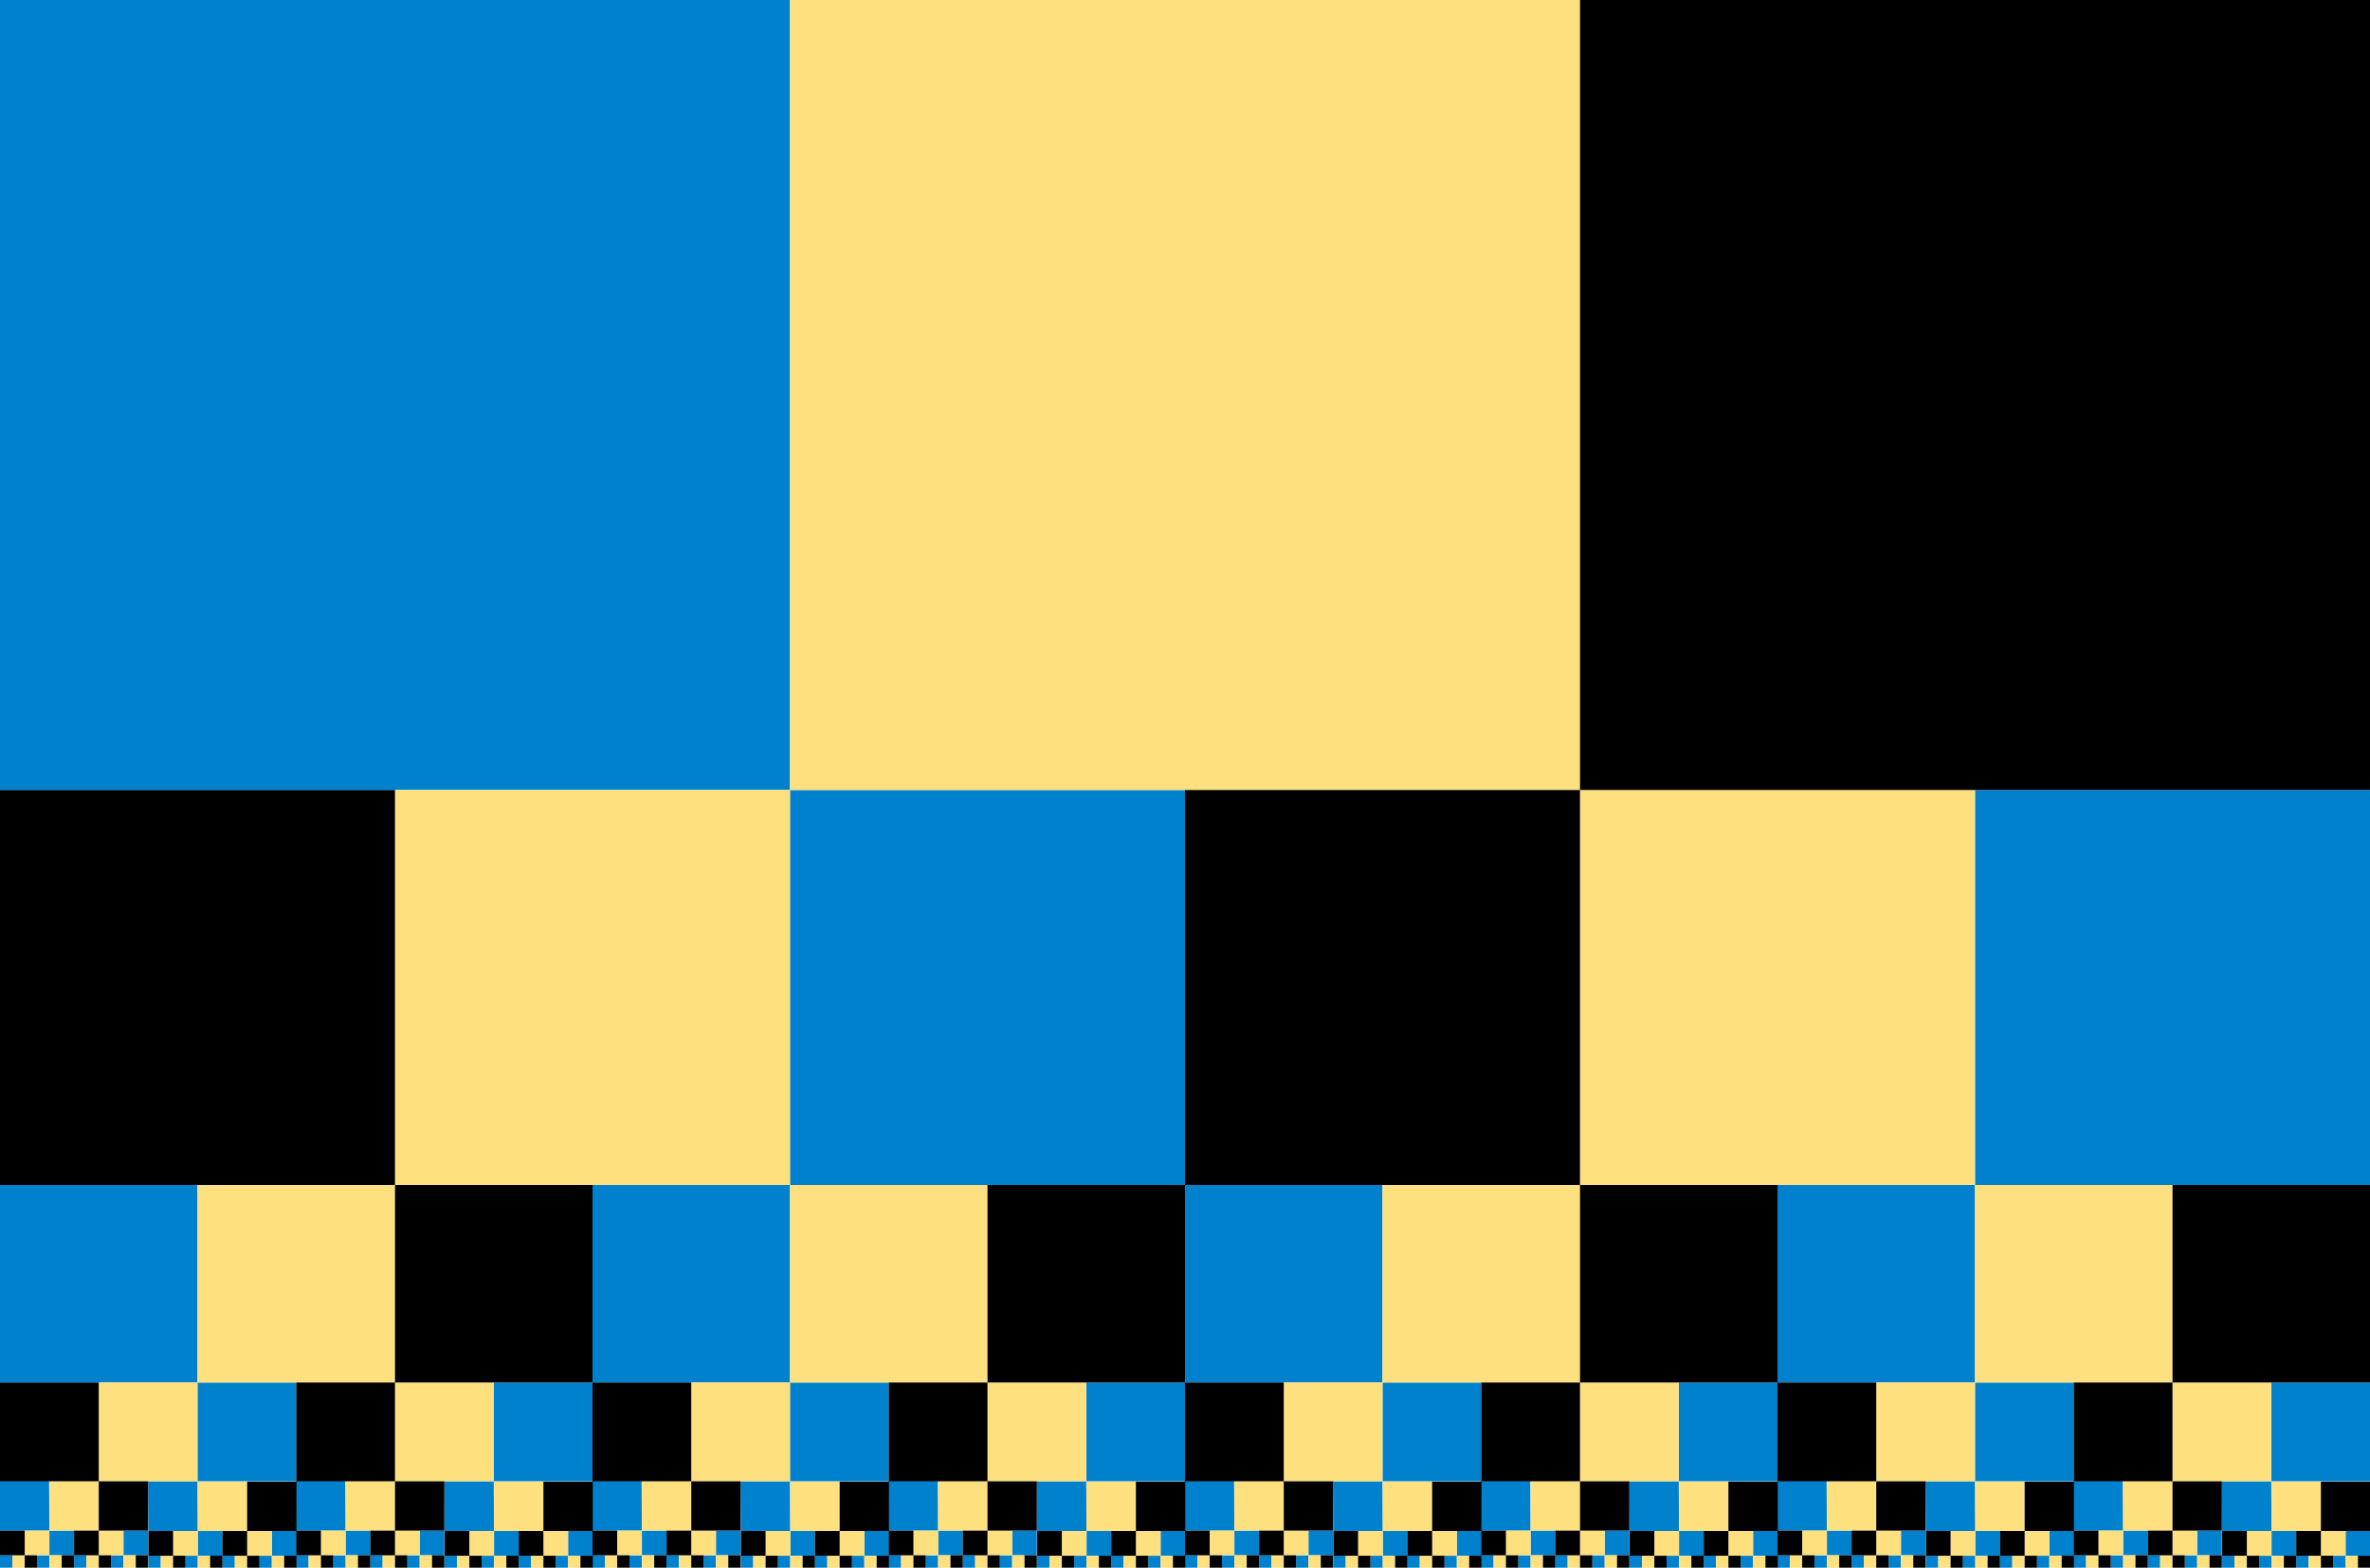<svg xmlns="http://www.w3.org/2000/svg" width="1728" height="1143"><path d="M0 1134h9v9H0zm27 0h9v9h-9zm27 0h9v9h-9zm27 0h9v9h-9zm-45-18h18v18H36zm54 0h18v18H90zm-90.2-36.3L0 1116h36l-.2-36.3h-36zm108.4 54.6h9v9h-9zm27 0h9v9h-9zm27 0h9v9h-9zm27 0h9v9h-9zm-45-18h18v18h-18zm72 0h-18v18H216v8.7h9v-9h-8.8v-17.7zm-108 0h36l-.2-36.3h-36l.2 36.3zM243 1134h9v9h-9zm27 0h9v9h-9zm27 0h9v9h-9zm-45-18h18v18h-18zm54 0h18v18h-18zm-90-36.3V1008h-72v72h71.8l.2 36h36l-.2-36.3H216zm108.2 54.6h9v9h-9zm27 0h9v9h-9zm27 0h9v9h-9zm27 0h9v9h-9zm-45-18h18v18h-18zm72 0h-18v18H432v8.7h9v-9h-8.8v-17.7zm-108 0h36l-.2-36.3h-36l.2 36.3zM360 1080h71.8l.2 36h36l-.2-36.3H432V1008h-72v72zM0 864h144v144H0zm459 270h9v9h-9zm27 0h9v9h-9zm27 0h9v9h-9zm-45-18h18v18h-18zm54 0h18v18h-18zm18.2 18.3h9v9h-9zm27 0h9v9h-9zm27 0h9v9h-9zm27 0h9v9h-9zm-45-18h18v18h-18zm72 0h-18v18H648v8.7h9v-9h-8.8v-17.7zm-108 0h36l-.2-36.3h-36l.2 36.3zm107.6-36.3l.2 36h36l-.2-36.3H648V1008h-72v72h71.8zm27.2 54h9v9h-9zm27 0h9v9h-9zm27 0h9v9h-9zm-45-18h18v18h-18zm54 0h18v18h-18zm18.2 18.3h9v9h-9zm27 0h9v9h-9zm27 0h9v9h-9zm27 0h9v9h-9zm-45-18h18v18h-18zm72 0h-18v18H864v8.7h9v-9h-8.8v-17.7zm-108 0h36l-.2-36.3h-36l.2 36.3zM792 1080h71.8l.2 36h36l-.2-36.3H864V1008h-72v72zM432 864h144v144H432zm144-288h288v288H576zm315 558h9v9h-9zm27 0h9v9h-9zm27 0h9v9h-9zm-45-18h18v18h-18zm54 0h18v18h-18zm18.2 18.3h9v9h-9zm27 0h9v9h-9zm27 0h9v9h-9zm27 0h9v9h-9zm-45-18h18v18h-18zm72 0h-18v18h17.8v8.7h9v-9h-8.8v-17.7zm-108 0h36l-.2-36.3h-36l.2 36.3zM1107 1134h9v9h-9zm27 0h9v9h-9zm27 0h9v9h-9zm-45-18h18v18h-18zm54 0h18v18h-18zm-90-36.3V1008h-72v72h71.8l.2 36h36l-.2-36.3H1080zm108.2 54.6h9v9h-9zm27 0h9v9h-9zm27 0h9v9h-9zm27 0h9v9h-9zm-45-18h18v18h-18zm72 0h-18v18h17.8v8.7h9v-9h-8.8v-17.7zm-108 0h36l-.2-36.3h-36l.2 36.3zm35.8-36.3h71.8l.2 36h36l-.2-36.3H1296V1008h-72v72zM864 864h144v144H864zm459 270h9v9h-9zm27 0h9v9h-9zm27 0h9v9h-9zm-45-18h18v18h-18zm54 0h18v18h-18zm18.2 18.3h9v9h-9zm27 0h9v9h-9zm27 0h9v9h-9zm27 0h9v9h-9zm-45-18h18v18h-18zm72 0h-18v18h17.8v8.7h9v-9h-8.8v-17.7zm-108 0h36l-.2-36.3h-36l.2 36.3zM1539 1134h9v9h-9zm27 0h9v9h-9zm27 0h9v9h-9zm-45-18h18v18h-18zm54 0h18v18h-18zm-90-36.3V1008h-72v72h71.8l.2 36h36l-.2-36.3H1512zm108.2 54.6h9v9h-9zm27 0h9v9h-9zm27 0h9v9h-9zm27 0h9v9h-9zm-45-18h18v18h-18zm54 0h18v18h-18zM1620 1080l.2 36.3h36l-.2-36.3h-36zm36-72h72v72h-72zm-360-144h144v144h-144zm144-288h288v288h-288zM0 0h576v576H0z" fill="#0081cd"/><path d="M9 1134h9v9H9zm27 0h9v9h-9zm27 0h9v9h-9zm27 0h9v9h-9zm-72-18h18v18H18zm54 0h18v18H72zm-36-36h36v36H36zm81.2 54.3h9v9h-9zm27 0h9v9h-9zm27 0h9v9h-9zm27 0h9v9h-9zm-72-18h18v18h-18zm54 0h18v18h-18zm-36-36h36v36h-36zM72 1008h72v72H72zm153 126h9v9h-9zm27 0h9v9h-9zm27 0h9v9h-9zm27 0h9v9h-9zm-72-18h18v18h-18zm54 0h18v18h-18zm-36-36h36v36h-36zm81.2 54.3h9v9h-9zm27 0h9v9h-9zm27 0h9v9h-9zm27 0h9v9h-9zm-72-18h18v18h-18zm54 0h18v18h-18zm-36-36h36v36h-36zM288 1008h72v72h-72zM144 864h144v144H144zm297 270h9v9h-9zm27 0h9v9h-9zm27 0h9v9h-9zm27 0h9v9h-9zm-72-18h18v18h-18zm54 0h18v18h-18zm-36-36h36v36h-36zm81.2 54.3h9v9h-9zm27 0h9v9h-9zm27 0h9v9h-9zm27 0h9v9h-9zm-72-18h18v18h-18zm54 0h18v18h-18zm-36-36h36v36h-36zM504 1008h72v72h-72zm153 126h9v9h-9zm27 0h9v9h-9zm27 0h9v9h-9zm27 0h9v9h-9zm-72-18h18v18h-18zm54 0h18v18h-18zm-36-36h36v36h-36zm81.2 54.3h9v9h-9zm27 0h9v9h-9zm27 0h9v9h-9zm27 0h9v9h-9zm-72-18h18v18h-18zm54 0h18v18h-18zm-36-36h36v36h-36zM720 1008h72v72h-72zM576 864h144v144H576zM288 576h288v288H288zm585 558h9v9h-9zm27 0h9v9h-9zm27 0h9v9h-9zm27 0h9v9h-9zm-72-18h18v18h-18zm54 0h18v18h-18zm-36-36h36v36h-36zm81.2 54.3h9v9h-9zm27 0h9v9h-9zm27 0h9v9h-9zm27 0h9v9h-9zm-72-18h18v18h-18zm54 0h18v18h-18zm-36-36h36v36h-36zM936 1008h72v72h-72zm153 126h9v9h-9zm27 0h9v9h-9zm27 0h9v9h-9zm27 0h9v9h-9zm-72-18h18v18h-18zm54 0h18v18h-18zm-36-36h36v36h-36zm81.2 54.3h9v9h-9zm27 0h9v9h-9zm27 0h9v9h-9zm27 0h9v9h-9zm-72-18h18v18h-18zm54 0h18v18h-18zm-36-36h36v36h-36zM1152 1008h72v72h-72zm-144-144h144v144h-144zm297 270h9v9h-9zm27 0h9v9h-9zm27 0h9v9h-9zm27 0h9v9h-9zm-72-18h18v18h-18zm54 0h18v18h-18zm-36-36h36v36h-36zm81.2 54.3h9v9h-9zm27 0h9v9h-9zm27 0h9v9h-9zm27 0h9v9h-9zm-72-18h18v18h-18zm54 0h18v18h-18zm-36-36h36v36h-36zM1368 1008h72v72h-72zm153 126h9v9h-9zm27 0h9v9h-9zm27 0h9v9h-9zm27 0h9v9h-9zm-72-18h18v18h-18zm54 0h18v18h-18zm-36-36h36v36h-36zm81.2 54.3h9v9h-9zm27 0h9v9h-9zm27 0h9v9h-9zm27 0h9v9h-9zm-72-18h18v18h-18zm54 0h18v18h-18zm-36-36h36v36h-36zM1584 1008h72v72h-72zm-144-144h144v144h-144zm-288-288h288v288h-288zM576 0h576v576H576z" fill="#ffe07f"/><path d="M18 1134h9v9h-9zm27 0h9v9h-9zm27 0h9v9h-9zm27 0h9v9h-9zm-99-18h18v18H0zm54 0h18v18H54zm18-36h36v36H72zm54.2 54.3h9v9h-9zm27 0h9v9h-9zm27 0h9v9h-9zm27 0h9v9h-9zm-99-18h18v18h-18zm54 0h18v18h-18zM0 1008h72v72H0zm234 126h9v9h-9zm27 0h9v9h-9zm27 0h9v9h-9zm27 0h9v9h-9zm-98.8-18v-35.7h-36v36H216v17.7h18v-18h-17.8zm53.8 0h18v18h-18zm18-36h36v36h-36zm54.2 54.3h9v9h-9zm27 0h9v9h-9zm27 0h9v9h-9zm27 0h9v9h-9zm-99-18h18v18h-18zm54 0h18v18h-18zM216 1008h72v72h-72zm72-144h144v144H288zm162 270h9v9h-9zm27 0h9v9h-9zm27 0h9v9h-9zm27 0h9v9h-9zm-98.8-18v-35.7h-36v36H432v17.7h18v-18h-17.8zm53.8 0h18v18h-18zm18-36h36v36h-36zm54.2 54.3h9v9h-9zm27 0h9v9h-9zm27 0h9v9h-9zm27 0h9v9h-9zm-99-18h18v18h-18zm54 0h18v18h-18zM432 1008h72v72h-72zm234 126h9v9h-9zm27 0h9v9h-9zm27 0h9v9h-9zm27 0h9v9h-9zm-98.8-18v-35.7h-36v36H648v17.7h18v-18h-17.8zm53.8 0h18v18h-18zm18-36h36v36h-36zm54.2 54.3h9v9h-9zm27 0h9v9h-9zm27 0h9v9h-9zm27 0h9v9h-9zm-99-18h18v18h-18zm54 0h18v18h-18zM648 1008h72v72h-72zm72-144h144v144H720zM0 576h288v288H0zm882 558h9v9h-9zm27 0h9v9h-9zm27 0h9v9h-9zm27 0h9v9h-9zm-98.8-18v-35.7h-36v36H864v17.7h18v-18h-17.8zm53.8 0h18v18h-18zm18-36h36v36h-36zm54.2 54.3h9v9h-9zm27 0h9v9h-9zm27 0h9v9h-9zm27 0h9v9h-9zm-99-18h18v18h-18zm54 0h18v18h-18zM864 1008h72v72h-72zm234 126h9v9h-9zm27 0h9v9h-9zm27 0h9v9h-9zm27 0h9v9h-9zm-98.8-18v-35.7h-36v36h35.8v17.7h18v-18h-17.8zm53.8 0h18v18h-18zm18-36h36v36h-36zm54.2 54.3h9v9h-9zm27 0h9v9h-9zm27 0h9v9h-9zm27 0h9v9h-9zm-99-18h18v18h-18zm54 0h18v18h-18zM1080 1008h72v72h-72zm72-144h144v144h-144zm162 270h9v9h-9zm27 0h9v9h-9zm27 0h9v9h-9zm27 0h9v9h-9zm-98.8-18v-35.7h-36v36h35.8v17.7h18v-18h-17.8zm53.8 0h18v18h-18zm18-36h36v36h-36zm54.2 54.3h9v9h-9zm27 0h9v9h-9zm27 0h9v9h-9zm27 0h9v9h-9zm-99-18h18v18h-18zm54 0h18v18h-18zM1296 1008h72v72h-72zm234 126h9v9h-9zm27 0h9v9h-9zm27 0h9v9h-9zm27 0h9v9h-9zm-98.8-18v-35.7h-36v36h35.8v17.7h18v-18h-17.8zm53.8 0h18v18h-18zm18-36h36v36h-36zm54.2 54.3h9v9h-9zm27 0h9v9h-9zm27 0h9v9h-9zm27 0h9v9h-9zm-99-18h18v18h-18zm54 0h18v18h-18zm18-36h36v36h-36zM1512 1008h72v72h-72zm72-144h144v144h-144zM864 576h288v288H864zM1152 0h576v576h-576z"/></svg>